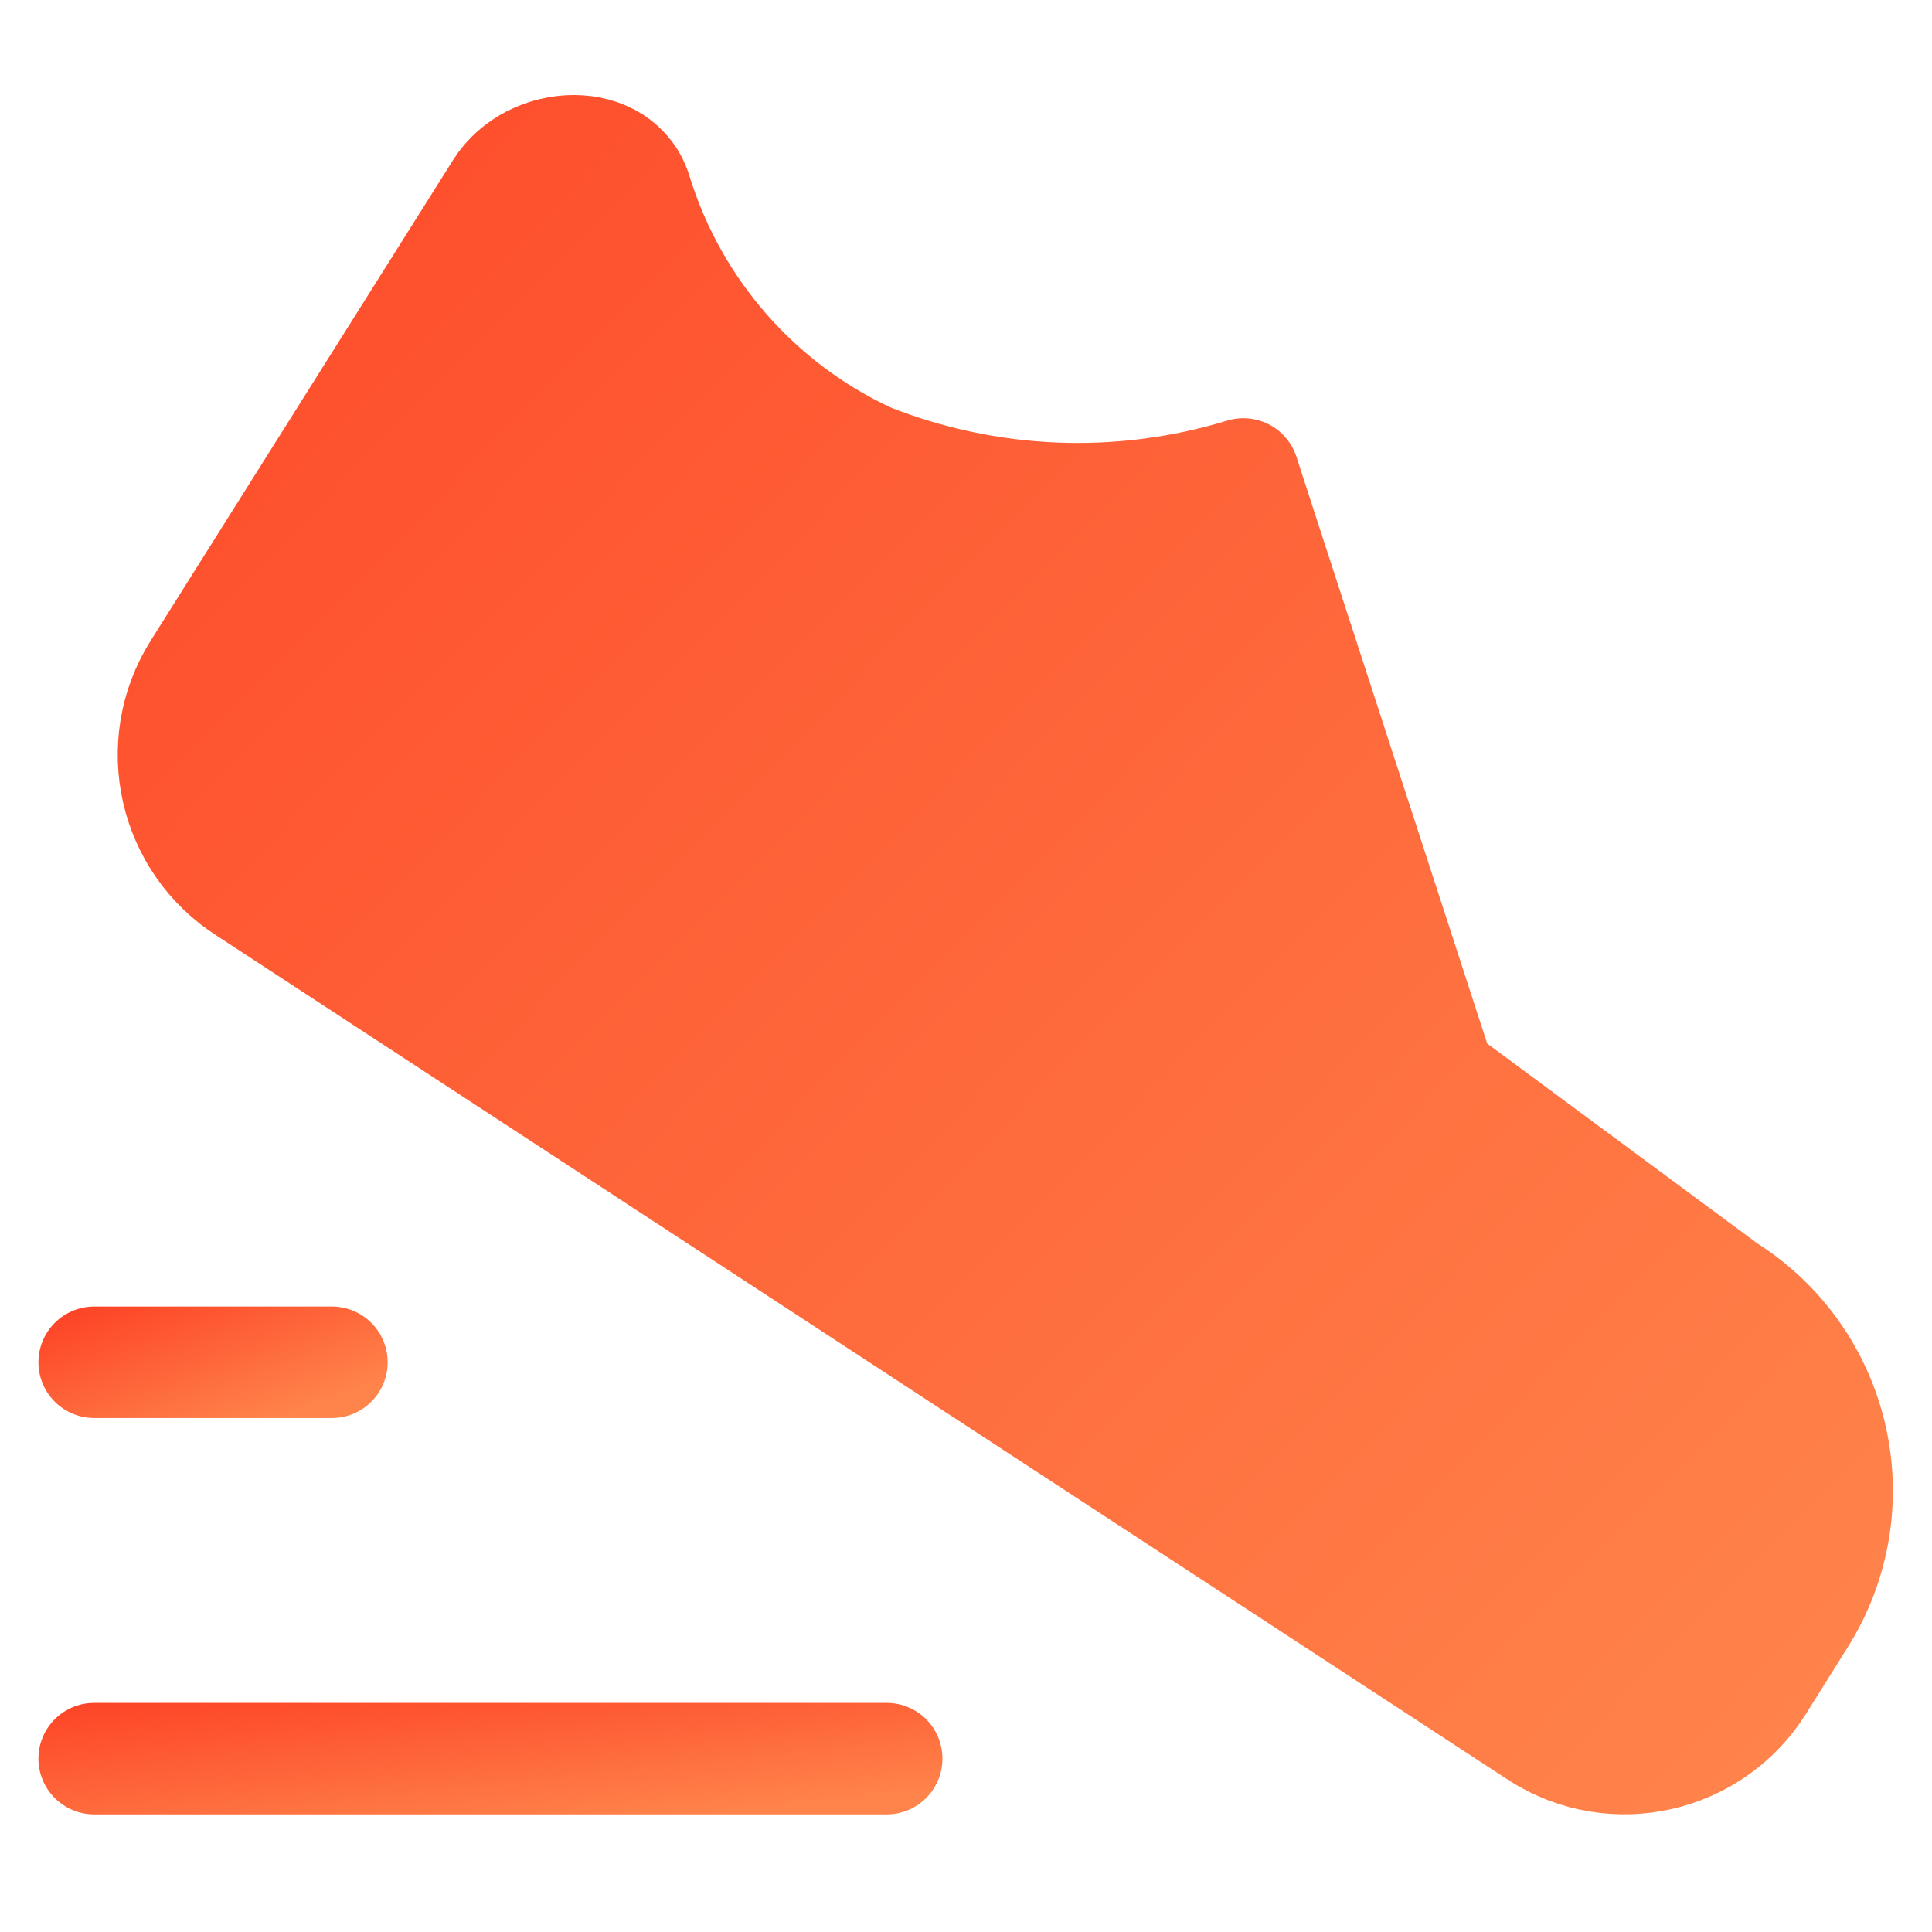 <svg width="26" height="26" viewBox="0 0 26 26" fill="none" xmlns="http://www.w3.org/2000/svg">
<g id="shoe-run">
<path id="Path" fill-rule="evenodd" clip-rule="evenodd" d="M16.733 6.378L19.375 14.504L23.228 17.354C23.947 17.806 24.456 18.525 24.644 19.353C24.832 20.18 24.684 21.049 24.232 21.767L23.667 22.669C23.039 23.666 21.722 23.966 20.725 23.338L3.329 11.966C2.335 11.336 2.036 10.022 2.66 9.025L6.732 2.553C7.165 1.865 8.341 1.826 8.567 2.606C9.057 4.183 10.191 5.479 11.689 6.173C13.299 6.812 15.077 6.884 16.733 6.378Z" fill="url(#paint0_linear_104_633)" stroke="url(#paint1_linear_104_633)" stroke-width="1.5" stroke-linecap="round" stroke-linejoin="round"/>
<path id="Path_2" d="M1.267 23.667H11.933" stroke="url(#paint2_linear_104_633)" stroke-width="1.5" stroke-linecap="round" stroke-linejoin="round"/>
<path id="Path_3" d="M1.267 18.333H4.467" stroke="url(#paint3_linear_104_633)" stroke-width="1.5" stroke-linecap="round" stroke-linejoin="round"/>
</g>
<defs>
<linearGradient id="paint0_linear_104_633" x1="-20.694" y1="10.336" x2="9.072" y2="39.403" gradientUnits="userSpaceOnUse">
<stop stop-color="#FD371F"/>
<stop offset="1" stop-color="#FF844B"/>
</linearGradient>
<linearGradient id="paint1_linear_104_633" x1="-20.694" y1="10.336" x2="9.072" y2="39.403" gradientUnits="userSpaceOnUse">
<stop stop-color="#FD371F"/>
<stop offset="1" stop-color="#FF844B"/>
</linearGradient>
<linearGradient id="paint2_linear_104_633" x1="-9.704" y1="23.543" x2="-9.396" y2="26.446" gradientUnits="userSpaceOnUse">
<stop stop-color="#FD371F"/>
<stop offset="1" stop-color="#FF844B"/>
</linearGradient>
<linearGradient id="paint3_linear_104_633" x1="-2.025" y1="18.209" x2="-1.103" y2="20.819" gradientUnits="userSpaceOnUse">
<stop stop-color="#FD371F"/>
<stop offset="1" stop-color="#FF844B"/>
</linearGradient>
</defs>
</svg>
